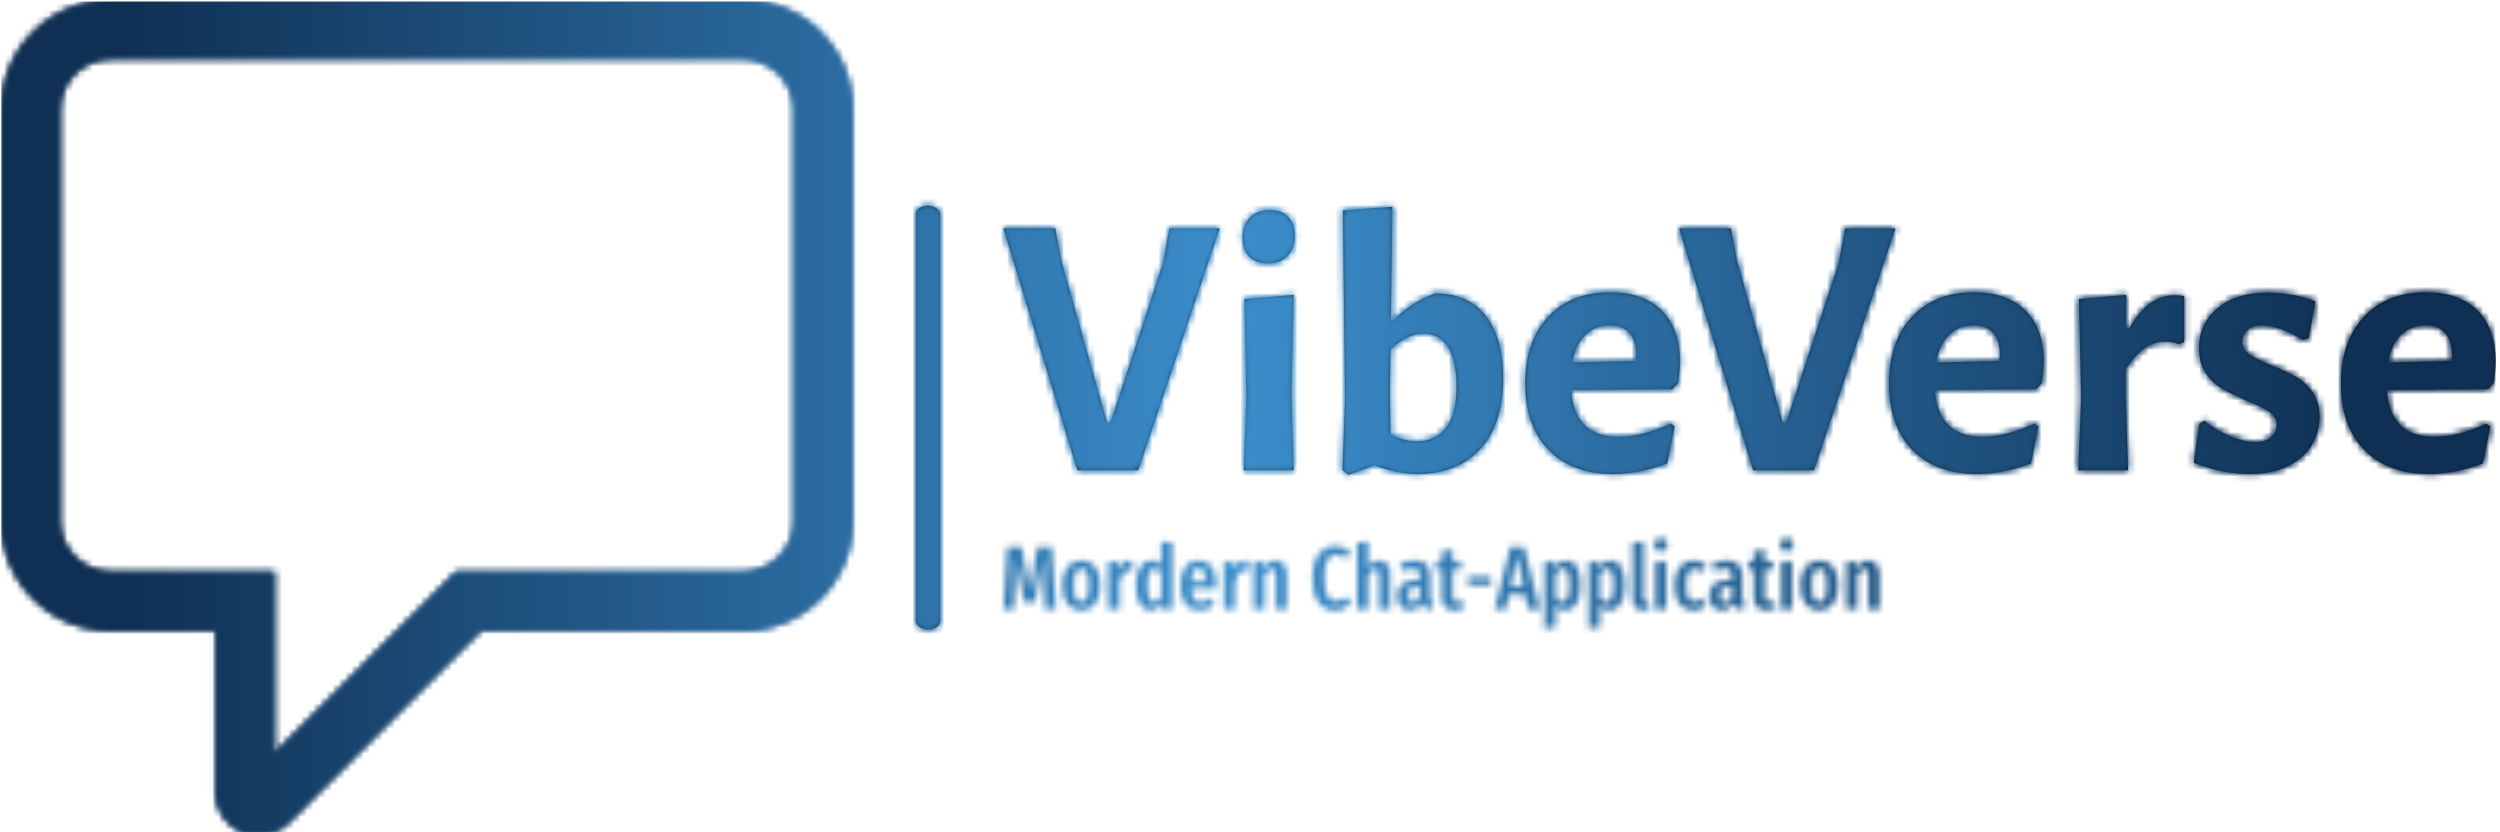 <svg xmlns="http://www.w3.org/2000/svg" version="1.1" xmlns:xlink="http://www.w3.org/1999/xlink" xmlns:svgjs="http://svgjs.dev/svgjs" width="2000" height="666" viewBox="0 0 2000 666"><g transform="matrix(1,0,0,1,-1.212,1.106)"><svg viewBox="0 0 396 132" data-background-color="#ffffff" preserveAspectRatio="xMidYMid meet" height="666" width="2000" xmlns="http://www.w3.org/2000/svg" xmlns:xlink="http://www.w3.org/1999/xlink"><g id="tight-bounds" transform="matrix(1,0,0,1,0.24,-0.219)"><svg viewBox="0 0 395.52 132.438" height="132.438" width="395.52"><g><svg viewBox="0 0 661.117 221.373" height="132.438" width="395.52"><g><rect width="6.407" height="112.363" x="242.418" y="54.505" fill="#111111" opacity="1" stroke-width="0" stroke="transparent" fill-opacity="1" class="rect-qz-0" data-fill-palette-color="primary" rx="1%" id="qz-0" data-palette-color="#111111"></rect></g><g transform="matrix(1,0,0,1,265.597,54.784)"><svg viewBox="0 0 395.52 111.804" height="111.804" width="395.52"><g id="textblocktransform"><svg viewBox="0 0 395.52 111.804" height="111.804" width="395.52" id="textblock"><g><svg viewBox="0 0 395.52 71.044" height="71.044" width="395.52"><g transform="matrix(1,0,0,1,0,0)"><svg width="395.52" viewBox="0.5 -35.1 198.73 35.7" height="71.044" data-palette-color="#111111"><path d="M29.3-32.2L18.45 0 10.35 0 0.5-32.2 7.4-32.2 8.2-27.95 14.3-6.3 14.75-6.3 21.75-27.6 22.6-32.2 29.3-32.2ZM32.5 0L32.85-9.6 32.6-22.8 39.15-23.35 38.85-10.25 39.15 0 32.5 0ZM36-34.65Q37.55-34.65 38.42-33.75 39.3-32.85 39.3-31.25L39.3-31.25Q39.3-29.55 38.35-28.55 37.4-27.55 35.75-27.55L35.75-27.55Q34.1-27.55 33.22-28.45 32.35-29.35 32.35-31L32.35-31Q32.35-32.65 33.32-33.65 34.3-34.65 36-34.65L36-34.65ZM58-23.55Q62.4-23.55 64.72-20.58 67.05-17.6 67.05-12.3L67.05-12.3Q67.05-6.15 64-2.83 60.95 0.5 55.55 0.5L55.55 0.5Q53 0.5 49.95-0.65L49.95-0.65 46.45 0.6 45.65-0.05 46-9.55 45.7-34.6 52.3-35.1 52.1-19.95 52.4-19.95Q53.8-21.3 55.1-22.13 56.4-22.95 58-23.55L58-23.55ZM55.55-3.85Q58.05-3.85 59.45-5.65 60.84-7.45 60.84-11.15L60.84-11.15Q60.84-14.6 59.72-16.4 58.59-18.2 56.35-18.2L56.35-18.2Q54.3-18.2 52.05-16.1L52.05-16.1 51.95-10.4 52.05-4.75Q53.9-3.85 55.55-3.85L55.55-3.85ZM90.34-11.6L89.59-10.8 76.09-10.7Q76.54-4.45 82.44-4.45L82.44-4.45Q85.54-4.45 89.34-6.2L89.34-6.2 89.89-5.85 88.89-0.9Q85.09 0.5 81.74 0.5L81.74 0.5Q76.24 0.5 73.12-2.7 69.99-5.9 69.99-11.55L69.99-11.55Q69.99-17.15 73.04-20.43 76.09-23.7 81.29-23.7L81.29-23.7Q85.74-23.7 88.17-21.28 90.59-18.85 90.59-14.5L90.59-14.5Q90.59-13.35 90.34-11.6L90.34-11.6ZM84.69-14.55L84.79-15.25Q84.79-17.25 83.89-18.28 82.99-19.3 81.24-19.3L81.24-19.3Q79.29-19.3 77.99-18.03 76.69-16.75 76.24-14.35L76.24-14.35 84.69-14.55ZM119.29-32.2L108.44 0 100.34 0 90.49-32.2 97.39-32.2 98.19-27.95 104.29-6.3 104.74-6.3 111.74-27.6 112.59-32.2 119.29-32.2ZM138.79-11.6L138.04-10.8 124.54-10.7Q124.99-4.45 130.89-4.45L130.89-4.45Q133.99-4.45 137.79-6.2L137.79-6.2 138.34-5.85 137.34-0.9Q133.54 0.5 130.19 0.5L130.19 0.5Q124.69 0.5 121.56-2.7 118.44-5.9 118.44-11.55L118.44-11.55Q118.44-17.15 121.49-20.43 124.54-23.7 129.74-23.7L129.74-23.7Q134.19-23.7 136.61-21.28 139.04-18.85 139.04-14.5L139.04-14.5Q139.04-13.35 138.79-11.6L138.79-11.6ZM133.14-14.55L133.24-15.25Q133.24-17.25 132.34-18.28 131.44-19.3 129.69-19.3L129.69-19.3Q127.74-19.3 126.44-18.03 125.14-16.75 124.69-14.35L124.69-14.35 133.14-14.55ZM156.49-23.3Q156.94-23.3 157.74-23.2L157.74-23.2 157.74-17.05 157.03-16.8Q156.19-17.15 155.19-17.15L155.19-17.15Q152.28-17.15 149.94-13.4L149.94-13.4 149.94-10.25 150.28 0 143.64 0 144.03-9.6 143.74-22.8 150.03-23.35 149.99-18.8 150.39-18.8Q152.84-23.3 156.49-23.3L156.49-23.3ZM168.83-23.65Q172.23-23.65 175.23-22.5L175.23-22.5 174.33-17.6 173.53-17.35Q172.08-18.3 170.63-18.8 169.18-19.3 168.08-19.3L168.08-19.3Q166.88-19.3 166.18-18.68 165.48-18.05 165.48-17.15L165.48-17.15Q165.48-16.1 166.41-15.45 167.33-14.8 169.33-14L169.33-14Q171.33-13.2 172.63-12.45 173.93-11.7 174.86-10.38 175.78-9.05 175.78-7.1L175.78-7.1Q175.78-5.1 174.76-3.38 173.73-1.65 171.63-0.58 169.53 0.5 166.48 0.5L166.48 0.5Q162.88 0.5 159.03-1L159.03-1 159.78-6.2 160.43-6.6Q161.98-5.3 163.88-4.53 165.78-3.75 167.23-3.75L167.23-3.75Q168.58-3.75 169.33-4.42 170.08-5.1 170.08-6.05L170.08-6.05Q170.08-7.1 169.16-7.75 168.23-8.4 166.23-9.2L166.23-9.2Q164.18-10.1 162.88-10.83 161.58-11.55 160.66-12.9 159.73-14.25 159.73-16.25L159.73-16.25Q159.73-19.5 162.18-21.58 164.63-23.65 168.83-23.65L168.83-23.65ZM198.98-11.6L198.23-10.8 184.73-10.7Q185.18-4.45 191.08-4.45L191.08-4.45Q194.18-4.45 197.98-6.2L197.98-6.2 198.53-5.85 197.53-0.9Q193.73 0.5 190.38 0.5L190.38 0.5Q184.88 0.5 181.75-2.7 178.63-5.9 178.63-11.55L178.63-11.55Q178.63-17.15 181.68-20.43 184.73-23.7 189.93-23.7L189.93-23.7Q194.38-23.7 196.81-21.28 199.23-18.85 199.23-14.5L199.23-14.5Q199.23-13.35 198.98-11.6L198.98-11.6ZM193.33-14.55L193.43-15.25Q193.43-17.25 192.53-18.28 191.63-19.3 189.88-19.3L189.88-19.3Q187.93-19.3 186.63-18.03 185.33-16.75 184.88-14.35L184.88-14.35 193.33-14.55Z" opacity="1" transform="matrix(1,0,0,1,0,0)" fill="#111111" class="wordmark-text-0" data-fill-palette-color="primary" id="text-0"></path></svg></g></svg></g><g transform="matrix(1,0,0,1,0,87.816)"><svg viewBox="0 0 232.21 23.988" height="23.988" width="232.21"><g transform="matrix(1,0,0,1,0,0)"><svg width="232.21" viewBox="2 -39.65 488.79 50.5" height="23.988" data-palette-color="url(#778e031b-f5ea-4c91-b4d9-4e2979c9d992)"></svg></g></svg></g></svg></g></svg></g><g><svg viewBox="0 0 225.646 221.373" height="221.373" width="225.646"><g><svg xmlns="http://www.w3.org/2000/svg" xmlns:xlink="http://www.w3.org/1999/xlink" version="1.1" x="0" y="0" viewBox="7.637 8.599 85.285 83.67" enable-background="new 0 0 100 100" xml:space="preserve" height="221.373" width="225.646" class="icon-icon-0" data-fill-palette-color="accent" id="icon-0"></svg></g></svg></g></svg></g><defs></defs><mask id="229d4f91-5b56-411c-ac46-604852342440"><g id="SvgjsG2132"><svg viewBox="0 0 395.52 132.438" height="132.438" width="395.52"><g><svg viewBox="0 0 661.117 221.373" height="132.438" width="395.52"><g><rect width="6.407" height="112.363" x="242.418" y="54.505" fill="black" opacity="1" stroke-width="0" stroke="transparent" fill-opacity="1" class="rect-qz-0" rx="1%" id="SvgjsRect2131" data-palette-color="#111111"></rect></g><g transform="matrix(1,0,0,1,265.597,54.784)"><svg viewBox="0 0 395.52 111.804" height="111.804" width="395.52"><g id="SvgjsG2130"><svg viewBox="0 0 395.52 111.804" height="111.804" width="395.52" id="SvgjsSvg2129"><g><svg viewBox="0 0 395.52 71.044" height="71.044" width="395.52"><g transform="matrix(1,0,0,1,0,0)"><svg width="395.52" viewBox="0.5 -35.1 198.73 35.7" height="71.044" data-palette-color="#111111"><path d="M29.3-32.2L18.45 0 10.35 0 0.5-32.2 7.4-32.2 8.2-27.95 14.3-6.3 14.75-6.3 21.75-27.6 22.6-32.2 29.3-32.2ZM32.5 0L32.85-9.6 32.6-22.8 39.15-23.35 38.85-10.25 39.15 0 32.5 0ZM36-34.65Q37.55-34.65 38.42-33.75 39.3-32.85 39.3-31.25L39.3-31.25Q39.3-29.55 38.35-28.55 37.4-27.55 35.75-27.55L35.75-27.55Q34.1-27.55 33.22-28.45 32.35-29.35 32.35-31L32.35-31Q32.35-32.65 33.32-33.65 34.3-34.65 36-34.65L36-34.65ZM58-23.55Q62.4-23.55 64.72-20.58 67.05-17.6 67.05-12.3L67.05-12.3Q67.05-6.15 64-2.83 60.95 0.5 55.55 0.5L55.55 0.5Q53 0.5 49.95-0.65L49.95-0.65 46.45 0.6 45.65-0.05 46-9.55 45.7-34.6 52.3-35.1 52.1-19.95 52.4-19.95Q53.8-21.3 55.1-22.13 56.4-22.95 58-23.55L58-23.55ZM55.55-3.85Q58.05-3.85 59.45-5.65 60.84-7.45 60.84-11.15L60.84-11.15Q60.84-14.6 59.72-16.4 58.59-18.2 56.35-18.2L56.35-18.2Q54.3-18.2 52.05-16.1L52.05-16.1 51.95-10.4 52.05-4.75Q53.9-3.85 55.55-3.85L55.55-3.85ZM90.34-11.6L89.59-10.8 76.09-10.7Q76.54-4.45 82.44-4.45L82.44-4.45Q85.54-4.45 89.34-6.2L89.34-6.2 89.89-5.85 88.89-0.9Q85.09 0.5 81.74 0.5L81.74 0.5Q76.24 0.5 73.12-2.7 69.99-5.9 69.99-11.55L69.99-11.55Q69.99-17.15 73.04-20.43 76.09-23.7 81.29-23.7L81.29-23.7Q85.74-23.7 88.17-21.28 90.59-18.85 90.59-14.5L90.59-14.5Q90.59-13.35 90.34-11.6L90.34-11.6ZM84.69-14.55L84.79-15.25Q84.79-17.25 83.89-18.28 82.99-19.3 81.24-19.3L81.24-19.3Q79.29-19.3 77.99-18.03 76.69-16.75 76.24-14.35L76.24-14.35 84.69-14.55ZM119.29-32.2L108.44 0 100.34 0 90.49-32.2 97.39-32.2 98.19-27.95 104.29-6.3 104.74-6.3 111.74-27.6 112.59-32.2 119.29-32.2ZM138.79-11.6L138.04-10.8 124.54-10.7Q124.99-4.45 130.89-4.45L130.89-4.45Q133.99-4.45 137.79-6.2L137.79-6.2 138.34-5.85 137.34-0.9Q133.54 0.5 130.19 0.5L130.19 0.5Q124.69 0.5 121.56-2.7 118.44-5.9 118.44-11.55L118.44-11.55Q118.44-17.15 121.49-20.43 124.54-23.7 129.74-23.7L129.74-23.7Q134.19-23.7 136.61-21.28 139.04-18.85 139.04-14.5L139.04-14.5Q139.04-13.35 138.79-11.6L138.79-11.6ZM133.14-14.55L133.24-15.25Q133.24-17.25 132.34-18.28 131.44-19.3 129.69-19.3L129.69-19.3Q127.74-19.3 126.44-18.03 125.14-16.75 124.69-14.35L124.69-14.35 133.14-14.55ZM156.49-23.3Q156.94-23.3 157.74-23.2L157.74-23.2 157.74-17.05 157.03-16.8Q156.19-17.15 155.19-17.15L155.19-17.15Q152.28-17.15 149.94-13.4L149.94-13.4 149.94-10.25 150.28 0 143.64 0 144.03-9.6 143.74-22.8 150.03-23.35 149.99-18.8 150.39-18.8Q152.84-23.3 156.49-23.3L156.49-23.3ZM168.83-23.65Q172.23-23.65 175.23-22.5L175.23-22.5 174.33-17.6 173.53-17.35Q172.08-18.3 170.63-18.8 169.18-19.3 168.08-19.3L168.08-19.3Q166.88-19.3 166.18-18.68 165.48-18.05 165.48-17.15L165.48-17.15Q165.48-16.1 166.41-15.45 167.33-14.8 169.33-14L169.33-14Q171.33-13.2 172.63-12.45 173.93-11.7 174.86-10.38 175.78-9.05 175.78-7.1L175.78-7.1Q175.78-5.1 174.76-3.38 173.73-1.65 171.63-0.58 169.53 0.5 166.48 0.5L166.48 0.5Q162.88 0.5 159.03-1L159.03-1 159.78-6.2 160.43-6.6Q161.98-5.3 163.88-4.53 165.78-3.75 167.23-3.75L167.23-3.75Q168.58-3.75 169.33-4.42 170.08-5.1 170.08-6.05L170.08-6.05Q170.08-7.1 169.16-7.75 168.23-8.4 166.23-9.2L166.23-9.2Q164.18-10.1 162.88-10.83 161.58-11.55 160.66-12.9 159.73-14.25 159.73-16.25L159.73-16.25Q159.73-19.5 162.18-21.58 164.63-23.65 168.83-23.65L168.83-23.65ZM198.98-11.6L198.23-10.8 184.73-10.7Q185.18-4.45 191.08-4.45L191.08-4.45Q194.18-4.45 197.98-6.2L197.98-6.2 198.53-5.85 197.53-0.9Q193.73 0.5 190.38 0.5L190.38 0.5Q184.88 0.5 181.75-2.7 178.63-5.9 178.63-11.55L178.63-11.55Q178.63-17.15 181.68-20.43 184.73-23.7 189.93-23.7L189.93-23.7Q194.38-23.7 196.81-21.28 199.23-18.85 199.23-14.5L199.23-14.5Q199.23-13.35 198.98-11.6L198.98-11.6ZM193.33-14.55L193.43-15.25Q193.43-17.25 192.53-18.28 191.63-19.3 189.88-19.3L189.88-19.3Q187.93-19.3 186.63-18.03 185.33-16.75 184.88-14.35L184.88-14.35 193.33-14.55Z" opacity="1" transform="matrix(1,0,0,1,0,0)" fill="black" class="wordmark-text-0" id="SvgjsPath2128"></path></svg></g></svg></g><g transform="matrix(1,0,0,1,0,87.816)"><svg viewBox="0 0 232.21 23.988" height="23.988" width="232.21"><g transform="matrix(1,0,0,1,0,0)"><svg width="232.21" viewBox="2 -39.65 488.79 50.5" height="23.988" data-palette-color="url(#778e031b-f5ea-4c91-b4d9-4e2979c9d992)"><path d="M29.05-34.55L31.25 0 25.2 0 24.6-14.6Q24.3-22.6 24.3-26L24.3-26 24.35-28.6 19.6-3.8 13.6-3.8 8.65-28.65Q8.7-27.15 8.7-24.05L8.7-24.05Q8.7-18.8 8.5-14.4L8.5-14.4 7.95 0 2 0 4.2-34.55 12.2-34.55 16.7-10.2 20.9-34.55 29.05-34.55ZM45.45-27.15Q50.45-27.15 53.22-23.65 56-20.15 56-13.25L56-13.25Q56-6.65 53.2-2.95 50.4 0.75 45.45 0.75L45.45 0.75Q40.5 0.75 37.7-2.88 34.9-6.5 34.9-13.25L34.9-13.25Q34.9-19.95 37.7-23.55 40.5-27.15 45.45-27.15L45.45-27.15ZM45.45-22.5Q43.3-22.5 42.3-20.38 41.3-18.25 41.3-13.25L41.3-13.25Q41.3-8.2 42.3-6.08 43.3-3.95 45.45-3.95L45.45-3.95Q47.6-3.95 48.6-6.08 49.6-8.2 49.6-13.25L49.6-13.25Q49.6-18.3 48.6-20.4 47.6-22.5 45.45-22.5L45.45-22.5ZM72.2-27.1Q73.35-27.1 74.25-26.75L74.25-26.75 73.25-20.85Q72.25-21.1 71.4-21.1L71.4-21.1Q69.5-21.1 68.4-19.45 67.3-17.8 66.7-14.55L66.7-14.55 66.7 0 60.55 0 60.55-26.45 65.9-26.45 66.35-21.85Q68.2-27.1 72.2-27.1L72.2-27.1ZM90.04-37.7L96.19-37.05 96.19 0 90.74 0 90.44-3.05Q88.09 0.75 84.39 0.75L84.39 0.75Q80.29 0.75 78.12-2.93 75.94-6.6 75.94-13.2L75.94-13.2Q75.94-17.4 77.07-20.58 78.19-23.75 80.19-25.45 82.19-27.15 84.79-27.15L84.79-27.15Q87.99-27.15 90.04-24.5L90.04-24.5 90.04-37.7ZM86.14-3.9Q87.29-3.9 88.22-4.7 89.14-5.5 90.04-7L90.04-7 90.04-19.85Q88.44-22.55 86.39-22.55L86.39-22.55Q82.34-22.55 82.34-13.25L82.34-13.25Q82.34-8.2 83.34-6.05 84.34-3.9 86.14-3.9L86.14-3.9ZM120.74-13.85Q120.74-13.4 120.59-11.3L120.59-11.3 106.94-11.3Q107.14-7.2 108.37-5.58 109.59-3.95 111.84-3.95L111.84-3.95Q113.39-3.95 114.64-4.48 115.89-5 117.34-6.15L117.34-6.15 119.89-2.65Q116.39 0.75 111.49 0.75L111.49 0.75Q106.29 0.75 103.52-2.85 100.74-6.45 100.74-13L100.74-13Q100.74-19.55 103.39-23.35 106.04-27.15 110.89-27.15L110.89-27.15Q115.54-27.15 118.14-23.78 120.74-20.4 120.74-13.85L120.74-13.85ZM114.74-15.3L114.74-15.65Q114.74-19.4 113.84-21.13 112.94-22.85 110.94-22.85L110.94-22.85Q109.09-22.85 108.12-21.18 107.14-19.5 106.94-15.3L106.94-15.3 114.74-15.3ZM136.69-27.1Q137.84-27.1 138.74-26.75L138.74-26.75 137.74-20.85Q136.74-21.1 135.89-21.1L135.89-21.1Q133.99-21.1 132.89-19.45 131.79-17.8 131.19-14.55L131.19-14.55 131.19 0 125.04 0 125.04-26.45 130.39-26.45 130.84-21.85Q132.69-27.1 136.69-27.1L136.69-27.1ZM153.94-27.15Q156.79-27.15 158.44-25.1 160.09-23.05 160.09-19.6L160.09-19.6 160.09 0 153.94 0 153.94-18.9Q153.94-20.8 153.41-21.63 152.89-22.45 151.89-22.45L151.89-22.45Q149.79-22.45 147.74-18.5L147.74-18.5 147.74 0 141.59 0 141.59-26.45 146.94-26.45 147.39-23Q148.74-25.1 150.26-26.13 151.79-27.15 153.94-27.15L153.94-27.15ZM187.13-35.25Q189.78-35.25 191.81-34.38 193.83-33.5 195.73-31.7L195.73-31.7 192.68-28.05Q191.38-29.25 190.16-29.83 188.93-30.4 187.48-30.4L187.48-30.4Q184.48-30.4 182.78-27.4 181.08-24.4 181.08-17.35L181.08-17.35Q181.08-10.4 182.78-7.38 184.48-4.35 187.58-4.35L187.58-4.35Q189.13-4.35 190.28-4.98 191.43-5.6 192.98-6.9L192.98-6.9 196.03-3.4Q194.43-1.6 192.18-0.43 189.93 0.75 187.13 0.75L187.13 0.75Q181.28 0.75 177.83-3.8 174.38-8.35 174.38-17.35L174.38-17.35Q174.38-23.3 176.03-27.3 177.68-31.3 180.56-33.27 183.43-35.25 187.13-35.25L187.13-35.25ZM211.63-27.15Q214.48-27.15 216.13-25.1 217.78-23.05 217.78-19.6L217.78-19.6 217.78 0 211.63 0 211.63-18.9Q211.63-20.8 211.1-21.63 210.58-22.45 209.58-22.45L209.58-22.45Q207.48-22.45 205.43-18.5L205.43-18.5 205.43 0 199.28 0 199.28-37 205.43-37.65 205.43-23.3Q206.68-25.25 208.15-26.2 209.63-27.15 211.63-27.15L211.63-27.15ZM240.23-6.4Q240.23-5.1 240.58-4.48 240.93-3.85 241.73-3.45L241.73-3.45 240.48 0.65Q238.43 0.4 237.2-0.45 235.98-1.3 235.38-3.05L235.38-3.05Q233.08 0.75 228.93 0.75L228.93 0.75Q225.63 0.75 223.68-1.48 221.73-3.7 221.73-7.4L221.73-7.4Q221.73-11.7 224.4-13.95 227.08-16.2 232.18-16.2L232.18-16.2 234.23-16.2 234.23-18.05Q234.23-20.55 233.35-21.58 232.48-22.6 230.53-22.6L230.53-22.6Q228.18-22.6 224.68-21.3L224.68-21.3 223.28-25.3Q225.28-26.2 227.43-26.68 229.58-27.15 231.53-27.15L231.53-27.15Q240.23-27.15 240.23-18.35L240.23-18.35 240.23-6.4ZM230.58-3.7Q232.98-3.7 234.23-7L234.23-7 234.23-12.55 232.78-12.55Q230.23-12.55 229.05-11.4 227.88-10.25 227.88-7.85L227.88-7.85Q227.88-5.8 228.58-4.75 229.28-3.7 230.58-3.7L230.58-3.7ZM257.17-5L259.32-1.2Q256.87 0.75 253.57 0.75L253.57 0.75Q250.12 0.75 248.32-1.23 246.52-3.2 246.52-6.6L246.52-6.6 246.52-22 243.42-22 243.42-26.45 246.52-26.45 246.52-32.3 252.67-33.05 252.67-26.45 257.67-26.45 257.07-22 252.67-22 252.67-6.6Q252.67-4.2 254.72-4.2L254.72-4.2Q255.37-4.2 255.87-4.38 256.37-4.55 257.17-5L257.17-5ZM274.07-13.2L261.17-13.2 261.17-18.1 274.07-18.1 274.07-13.2ZM301.17 0L294.72 0 293.02-8.1 284.12-8.1 282.47 0 276.12 0 284.82-34.55 292.52-34.55 301.17 0ZM288.57-29.7L285.12-12.9 292.07-12.9 288.57-29.7ZM316.12-27.15Q320.02-27.15 322.02-23.58 324.02-20 324.02-13.3L324.02-13.3Q324.02-6.8 321.74-3.03 319.47 0.75 315.42 0.75L315.42 0.75Q312.22 0.75 310.07-2.1L310.07-2.1 310.07 10.15 303.92 10.85 303.92-26.45 309.37-26.45 309.62-23.25Q310.92-25.25 312.52-26.2 314.12-27.15 316.12-27.15L316.12-27.15ZM313.77-3.95Q315.67-3.95 316.67-6.13 317.67-8.3 317.67-13.25L317.67-13.25Q317.67-18.45 316.82-20.5 315.97-22.55 314.17-22.55L314.17-22.55Q311.87-22.55 310.07-19.25L310.07-19.25 310.07-6.45Q311.67-3.95 313.77-3.95L313.77-3.95ZM340.81-27.15Q344.71-27.15 346.71-23.58 348.71-20 348.71-13.3L348.71-13.3Q348.71-6.8 346.44-3.03 344.16 0.75 340.11 0.75L340.11 0.75Q336.91 0.75 334.76-2.1L334.76-2.1 334.76 10.15 328.61 10.85 328.61-26.45 334.06-26.45 334.31-23.25Q335.61-25.25 337.21-26.2 338.81-27.15 340.81-27.15L340.81-27.15ZM338.46-3.95Q340.36-3.95 341.36-6.13 342.36-8.3 342.36-13.25L342.36-13.25Q342.36-18.45 341.51-20.5 340.66-22.55 338.86-22.55L338.86-22.55Q336.56-22.55 334.76-19.25L334.76-19.25 334.76-6.45Q336.36-3.95 338.46-3.95L338.46-3.95ZM358.91 0.75Q356.21 0.75 354.64-0.93 353.06-2.6 353.06-5.4L353.06-5.4 353.06-37.05 359.21-37.7 359.21-5.65Q359.21-5 359.51-4.6 359.81-4.2 360.41-4.2L360.41-4.2Q360.76-4.2 361.09-4.3 361.41-4.4 361.51-4.4L361.51-4.4 362.71-0.2Q361.01 0.75 358.91 0.75L358.91 0.75ZM365.76-26.45L371.91-26.45 371.91 0 365.76 0 365.76-26.45ZM368.81-39.65Q370.46-39.65 371.48-38.6 372.51-37.55 372.51-35.9L372.51-35.9Q372.51-34.3 371.48-33.25 370.46-32.2 368.81-32.2L368.81-32.2Q367.16-32.2 366.13-33.25 365.11-34.3 365.11-35.9L365.11-35.9Q365.11-37.55 366.13-38.6 367.16-39.65 368.81-39.65L368.81-39.65ZM387.11-27.15Q389.26-27.15 391.01-26.43 392.76-25.7 394.36-24.15L394.36-24.15 391.71-20.65Q390.61-21.55 389.63-21.98 388.66-22.4 387.51-22.4L387.51-22.4Q385.26-22.4 384.11-20.28 382.96-18.15 382.96-13.1L382.96-13.1Q382.96-8.2 384.13-6.2 385.31-4.2 387.51-4.2L387.51-4.2Q388.61-4.2 389.51-4.6 390.41-5 391.61-5.85L391.61-5.85 394.36-2.3Q391.16 0.75 387.21 0.75L387.21 0.75Q382.11 0.75 379.28-2.73 376.46-6.2 376.46-13L376.46-13Q376.46-17.4 377.76-20.6 379.06-23.8 381.48-25.48 383.91-27.15 387.11-27.15L387.11-27.15ZM414.3-6.4Q414.3-5.1 414.65-4.48 415-3.85 415.8-3.45L415.8-3.45 414.55 0.65Q412.5 0.4 411.28-0.45 410.05-1.3 409.45-3.05L409.45-3.05Q407.15 0.75 403 0.75L403 0.75Q399.7 0.75 397.75-1.48 395.8-3.7 395.8-7.4L395.8-7.4Q395.8-11.7 398.48-13.95 401.15-16.2 406.25-16.2L406.25-16.2 408.3-16.2 408.3-18.05Q408.3-20.55 407.43-21.58 406.55-22.6 404.6-22.6L404.6-22.6Q402.25-22.6 398.75-21.3L398.75-21.3 397.35-25.3Q399.35-26.2 401.5-26.68 403.65-27.15 405.6-27.15L405.6-27.15Q414.3-27.15 414.3-18.35L414.3-18.35 414.3-6.4ZM404.65-3.7Q407.05-3.7 408.3-7L408.3-7 408.3-12.55 406.85-12.55Q404.3-12.55 403.13-11.4 401.95-10.25 401.95-7.85L401.95-7.85Q401.95-5.8 402.65-4.75 403.35-3.7 404.65-3.7L404.65-3.7ZM431.25-5L433.4-1.2Q430.95 0.75 427.65 0.75L427.65 0.75Q424.2 0.75 422.4-1.23 420.6-3.2 420.6-6.6L420.6-6.6 420.6-22 417.5-22 417.5-26.45 420.6-26.45 420.6-32.3 426.75-33.05 426.75-26.45 431.75-26.45 431.15-22 426.75-22 426.75-6.6Q426.75-4.2 428.8-4.2L428.8-4.2Q429.45-4.2 429.95-4.38 430.45-4.55 431.25-5L431.25-5ZM435.95-26.45L442.1-26.45 442.1 0 435.95 0 435.95-26.45ZM439-39.65Q440.65-39.65 441.67-38.6 442.7-37.55 442.7-35.9L442.7-35.9Q442.7-34.3 441.67-33.25 440.65-32.2 439-32.2L439-32.2Q437.35-32.2 436.32-33.25 435.3-34.3 435.3-35.9L435.3-35.9Q435.3-37.55 436.32-38.6 437.35-39.65 439-39.65L439-39.65ZM457.2-27.15Q462.2-27.15 464.97-23.65 467.75-20.15 467.75-13.25L467.75-13.25Q467.75-6.65 464.95-2.95 462.15 0.75 457.2 0.75L457.2 0.75Q452.25 0.75 449.45-2.88 446.65-6.5 446.65-13.25L446.65-13.25Q446.65-19.95 449.45-23.55 452.25-27.15 457.2-27.15L457.2-27.15ZM457.2-22.5Q455.05-22.5 454.05-20.38 453.05-18.25 453.05-13.25L453.05-13.25Q453.05-8.2 454.05-6.08 455.05-3.95 457.2-3.95L457.2-3.95Q459.35-3.95 460.35-6.08 461.35-8.2 461.35-13.25L461.35-13.25Q461.35-18.3 460.35-20.4 459.35-22.5 457.2-22.5L457.2-22.5ZM484.64-27.15Q487.49-27.15 489.14-25.1 490.79-23.05 490.79-19.6L490.79-19.6 490.79 0 484.64 0 484.64-18.9Q484.64-20.8 484.12-21.63 483.59-22.45 482.59-22.45L482.59-22.45Q480.49-22.45 478.44-18.5L478.44-18.5 478.44 0 472.29 0 472.29-26.45 477.64-26.45 478.09-23Q479.44-25.1 480.97-26.13 482.49-27.15 484.64-27.15L484.64-27.15Z" opacity="1" transform="matrix(1,0,0,1,0,0)" fill="white" class="slogan-text-1" id="SvgjsPath2127"></path></svg></g></svg></g></svg></g></svg></g><g><svg viewBox="0 0 225.646 221.373" height="221.373" width="225.646"><g><svg xmlns="http://www.w3.org/2000/svg" xmlns:xlink="http://www.w3.org/1999/xlink" version="1.1" x="0" y="0" viewBox="7.637 8.599 85.285 83.67" enable-background="new 0 0 100 100" xml:space="preserve" height="221.373" width="225.646" class="icon-icon-0" data-fill-palette-color="accent" id="SvgjsSvg2126"><g fill="black"><path d="M92.922 19.558c0-6.04-4.919-10.959-10.962-10.959H18.6c-6.045 0-10.963 4.919-10.963 10.959v41.267c0 6.042 4.918 10.952 10.963 10.952h10.504v16.196c0 1.74 1.038 3.297 2.641 3.966 1.612 0.669 3.45 0.301 4.684-0.933l19.231-19.229H81.96c6.043 0 10.962-4.91 10.962-10.952V19.558zM87.011 60.824c0 2.777-2.265 5.041-5.051 5.041H54.437h-1.222l-0.869 0.87-17.33 17.328V68.819v-2.954h-2.957H18.6c-2.782 0-5.05-2.264-5.05-5.041V19.558c0-2.776 2.268-5.047 5.05-5.047h63.36c2.786 0 5.051 2.271 5.051 5.047V60.824z" fill="black"></path></g></svg></g></svg></g></svg></g><defs><mask></mask></defs></svg><rect width="395.52" height="132.438" fill="black" stroke="none" visibility="hidden"></rect></g></mask><linearGradient x1="0.054" x2="0.941" y1="0.5" y2="0.5" id="778e031b-f5ea-4c91-b4d9-4e2979c9d992"><stop stop-color="#0f3054" offset="0"></stop><stop stop-color="#3b8dcb" offset="0.498"></stop><stop stop-color="#0f3054" offset="1"></stop></linearGradient><rect width="395.52" height="132.438" fill="url(#778e031b-f5ea-4c91-b4d9-4e2979c9d992)" mask="url(#229d4f91-5b56-411c-ac46-604852342440)" data-fill-palette-color="secondary"></rect><mask id="9aa534ba-3f48-43e8-a280-6185a0eea1aa"><g id="SvgjsG2145"><svg viewBox="0 0 395.52 132.438" height="132.438" width="395.52"><g><svg viewBox="0 0 661.117 221.373" height="132.438" width="395.52"><g><rect width="6.407" height="112.363" x="242.418" y="54.505" fill="black" opacity="1" stroke-width="0" stroke="transparent" fill-opacity="1" class="rect-qz-0" rx="1%" id="SvgjsRect2144" data-palette-color="#111111"></rect></g><g transform="matrix(1,0,0,1,265.597,54.784)"><svg viewBox="0 0 395.52 111.804" height="111.804" width="395.52"><g id="SvgjsG2143"><svg viewBox="0 0 395.52 111.804" height="111.804" width="395.52" id="SvgjsSvg2142"><g><svg viewBox="0 0 395.52 71.044" height="71.044" width="395.52"><g transform="matrix(1,0,0,1,0,0)"><svg width="395.52" viewBox="0.5 -35.1 198.73 35.7" height="71.044" data-palette-color="#111111"><path d="M29.3-32.2L18.45 0 10.35 0 0.5-32.2 7.4-32.2 8.2-27.95 14.3-6.3 14.75-6.3 21.75-27.6 22.6-32.2 29.3-32.2ZM32.5 0L32.85-9.6 32.6-22.8 39.15-23.35 38.85-10.25 39.15 0 32.5 0ZM36-34.65Q37.55-34.65 38.42-33.75 39.3-32.85 39.3-31.25L39.3-31.25Q39.3-29.55 38.35-28.55 37.4-27.55 35.75-27.55L35.75-27.55Q34.1-27.55 33.22-28.45 32.35-29.35 32.35-31L32.35-31Q32.35-32.65 33.32-33.65 34.3-34.65 36-34.65L36-34.65ZM58-23.55Q62.4-23.55 64.72-20.58 67.05-17.6 67.05-12.3L67.05-12.3Q67.05-6.15 64-2.83 60.95 0.5 55.55 0.5L55.55 0.5Q53 0.5 49.95-0.65L49.95-0.65 46.45 0.6 45.65-0.05 46-9.55 45.7-34.6 52.3-35.1 52.1-19.95 52.4-19.95Q53.8-21.3 55.1-22.13 56.4-22.95 58-23.55L58-23.55ZM55.55-3.85Q58.05-3.85 59.45-5.65 60.84-7.45 60.84-11.15L60.84-11.15Q60.84-14.6 59.72-16.4 58.59-18.2 56.35-18.2L56.35-18.2Q54.3-18.2 52.05-16.1L52.05-16.1 51.95-10.4 52.05-4.75Q53.9-3.85 55.55-3.85L55.55-3.85ZM90.34-11.6L89.59-10.8 76.09-10.7Q76.54-4.45 82.44-4.45L82.44-4.45Q85.54-4.45 89.34-6.2L89.34-6.2 89.89-5.85 88.89-0.9Q85.09 0.5 81.74 0.5L81.74 0.5Q76.24 0.5 73.12-2.7 69.99-5.9 69.99-11.55L69.99-11.55Q69.99-17.15 73.04-20.43 76.09-23.7 81.29-23.7L81.29-23.7Q85.74-23.7 88.17-21.28 90.59-18.85 90.59-14.5L90.59-14.5Q90.59-13.35 90.34-11.6L90.34-11.6ZM84.69-14.55L84.79-15.25Q84.79-17.25 83.89-18.28 82.99-19.3 81.24-19.3L81.24-19.3Q79.29-19.3 77.99-18.03 76.69-16.75 76.24-14.35L76.24-14.35 84.69-14.55ZM119.29-32.2L108.44 0 100.34 0 90.49-32.2 97.39-32.2 98.19-27.95 104.29-6.3 104.74-6.3 111.74-27.6 112.59-32.2 119.29-32.2ZM138.79-11.6L138.04-10.8 124.54-10.7Q124.99-4.45 130.89-4.45L130.89-4.45Q133.99-4.45 137.79-6.2L137.79-6.2 138.34-5.85 137.34-0.9Q133.54 0.5 130.19 0.5L130.19 0.5Q124.69 0.5 121.56-2.7 118.44-5.9 118.44-11.55L118.44-11.55Q118.44-17.15 121.49-20.43 124.54-23.7 129.74-23.7L129.74-23.7Q134.19-23.7 136.61-21.28 139.04-18.85 139.04-14.5L139.04-14.5Q139.04-13.35 138.79-11.6L138.79-11.6ZM133.14-14.55L133.24-15.25Q133.24-17.25 132.34-18.28 131.44-19.3 129.69-19.3L129.69-19.3Q127.74-19.3 126.44-18.03 125.14-16.75 124.69-14.35L124.69-14.35 133.14-14.55ZM156.49-23.3Q156.94-23.3 157.74-23.2L157.74-23.2 157.74-17.05 157.03-16.8Q156.19-17.15 155.19-17.15L155.19-17.15Q152.28-17.15 149.94-13.4L149.94-13.4 149.94-10.25 150.28 0 143.64 0 144.03-9.6 143.74-22.8 150.03-23.35 149.99-18.8 150.39-18.8Q152.84-23.3 156.49-23.3L156.49-23.3ZM168.83-23.65Q172.23-23.65 175.23-22.5L175.23-22.5 174.33-17.6 173.53-17.35Q172.08-18.3 170.63-18.8 169.18-19.3 168.08-19.3L168.08-19.3Q166.88-19.3 166.18-18.68 165.48-18.05 165.48-17.15L165.48-17.15Q165.48-16.1 166.41-15.45 167.33-14.8 169.33-14L169.33-14Q171.33-13.2 172.63-12.45 173.93-11.7 174.86-10.38 175.78-9.05 175.78-7.1L175.78-7.1Q175.78-5.1 174.76-3.38 173.73-1.65 171.63-0.58 169.53 0.5 166.48 0.5L166.48 0.5Q162.88 0.5 159.03-1L159.03-1 159.78-6.2 160.43-6.6Q161.98-5.3 163.88-4.53 165.78-3.75 167.23-3.75L167.23-3.75Q168.58-3.75 169.33-4.42 170.08-5.1 170.08-6.05L170.08-6.05Q170.08-7.1 169.16-7.75 168.23-8.4 166.23-9.2L166.23-9.2Q164.18-10.1 162.88-10.83 161.58-11.55 160.66-12.9 159.73-14.25 159.73-16.25L159.73-16.25Q159.73-19.5 162.18-21.58 164.63-23.65 168.83-23.65L168.83-23.65ZM198.98-11.6L198.23-10.8 184.73-10.7Q185.18-4.45 191.08-4.45L191.08-4.45Q194.18-4.45 197.98-6.2L197.98-6.2 198.53-5.85 197.53-0.9Q193.73 0.5 190.38 0.5L190.38 0.5Q184.88 0.5 181.75-2.7 178.63-5.9 178.63-11.55L178.63-11.55Q178.63-17.15 181.68-20.43 184.73-23.7 189.93-23.7L189.93-23.7Q194.38-23.7 196.81-21.28 199.23-18.85 199.23-14.5L199.23-14.5Q199.23-13.35 198.98-11.6L198.98-11.6ZM193.33-14.55L193.43-15.25Q193.43-17.25 192.53-18.28 191.63-19.3 189.88-19.3L189.88-19.3Q187.93-19.3 186.63-18.03 185.33-16.75 184.88-14.35L184.88-14.35 193.33-14.55Z" opacity="1" transform="matrix(1,0,0,1,0,0)" fill="black" class="wordmark-text-0" id="SvgjsPath2141"></path></svg></g></svg></g><g transform="matrix(1,0,0,1,0,87.816)"><svg viewBox="0 0 232.21 23.988" height="23.988" width="232.21"><g transform="matrix(1,0,0,1,0,0)"><svg width="232.21" viewBox="2 -39.65 488.79 50.5" height="23.988" data-palette-color="url(#778e031b-f5ea-4c91-b4d9-4e2979c9d992)"></svg></g></svg></g></svg></g></svg></g><g><svg viewBox="0 0 225.646 221.373" height="221.373" width="225.646"><g><svg xmlns="http://www.w3.org/2000/svg" xmlns:xlink="http://www.w3.org/1999/xlink" version="1.1" x="0" y="0" viewBox="7.637 8.599 85.285 83.67" enable-background="new 0 0 100 100" xml:space="preserve" height="221.373" width="225.646" class="icon-icon-0" data-fill-palette-color="accent" id="SvgjsSvg2140"><g fill="white"><path d="M92.922 19.558c0-6.04-4.919-10.959-10.962-10.959H18.6c-6.045 0-10.963 4.919-10.963 10.959v41.267c0 6.042 4.918 10.952 10.963 10.952h10.504v16.196c0 1.74 1.038 3.297 2.641 3.966 1.612 0.669 3.45 0.301 4.684-0.933l19.231-19.229H81.96c6.043 0 10.962-4.91 10.962-10.952V19.558zM87.011 60.824c0 2.777-2.265 5.041-5.051 5.041H54.437h-1.222l-0.869 0.87-17.33 17.328V68.819v-2.954h-2.957H18.6c-2.782 0-5.05-2.264-5.05-5.041V19.558c0-2.776 2.268-5.047 5.05-5.047h63.36c2.786 0 5.051 2.271 5.051 5.047V60.824z" fill="white"></path></g></svg></g></svg></g></svg></g><defs><mask></mask></defs><mask><g id="SvgjsG2139"><svg viewBox="0 0 395.52 132.438" height="132.438" width="395.52"><g><svg viewBox="0 0 661.117 221.373" height="132.438" width="395.52"><g><rect width="6.407" height="112.363" x="242.418" y="54.505" fill="black" opacity="1" stroke-width="0" stroke="transparent" fill-opacity="1" class="rect-qz-0" rx="1%" id="SvgjsRect2138" data-palette-color="#111111"></rect></g><g transform="matrix(1,0,0,1,265.597,54.784)"><svg viewBox="0 0 395.52 111.804" height="111.804" width="395.52"><g id="SvgjsG2137"><svg viewBox="0 0 395.52 111.804" height="111.804" width="395.52" id="SvgjsSvg2136"><g><svg viewBox="0 0 395.52 71.044" height="71.044" width="395.52"><g transform="matrix(1,0,0,1,0,0)"><svg width="395.52" viewBox="0.5 -35.1 198.73 35.7" height="71.044" data-palette-color="#111111"><path d="M29.3-32.2L18.45 0 10.35 0 0.5-32.2 7.4-32.2 8.2-27.95 14.3-6.3 14.75-6.3 21.75-27.6 22.6-32.2 29.3-32.2ZM32.5 0L32.85-9.6 32.6-22.8 39.15-23.35 38.85-10.25 39.15 0 32.5 0ZM36-34.65Q37.55-34.65 38.42-33.75 39.3-32.85 39.3-31.25L39.3-31.25Q39.3-29.55 38.35-28.55 37.4-27.55 35.75-27.55L35.75-27.55Q34.1-27.55 33.22-28.45 32.35-29.35 32.35-31L32.35-31Q32.35-32.65 33.32-33.65 34.3-34.65 36-34.65L36-34.65ZM58-23.55Q62.4-23.55 64.72-20.58 67.05-17.6 67.05-12.3L67.05-12.3Q67.05-6.15 64-2.83 60.95 0.5 55.55 0.5L55.55 0.5Q53 0.5 49.95-0.65L49.95-0.65 46.45 0.6 45.65-0.05 46-9.55 45.7-34.6 52.3-35.1 52.1-19.95 52.4-19.95Q53.8-21.3 55.1-22.13 56.4-22.95 58-23.55L58-23.55ZM55.55-3.85Q58.05-3.85 59.45-5.65 60.84-7.45 60.84-11.15L60.84-11.15Q60.84-14.6 59.72-16.4 58.59-18.2 56.35-18.2L56.35-18.2Q54.3-18.2 52.05-16.1L52.05-16.1 51.95-10.4 52.05-4.75Q53.9-3.85 55.55-3.85L55.55-3.85ZM90.34-11.6L89.59-10.8 76.09-10.7Q76.54-4.45 82.44-4.45L82.44-4.45Q85.54-4.45 89.34-6.2L89.34-6.2 89.89-5.85 88.89-0.9Q85.09 0.5 81.74 0.5L81.74 0.5Q76.24 0.5 73.12-2.7 69.99-5.9 69.99-11.55L69.99-11.55Q69.99-17.15 73.04-20.43 76.09-23.7 81.29-23.7L81.29-23.7Q85.74-23.7 88.17-21.28 90.59-18.85 90.59-14.5L90.59-14.5Q90.59-13.35 90.34-11.6L90.34-11.6ZM84.69-14.55L84.79-15.25Q84.79-17.25 83.89-18.28 82.99-19.3 81.24-19.3L81.24-19.3Q79.29-19.3 77.99-18.03 76.69-16.75 76.24-14.35L76.24-14.35 84.69-14.55ZM119.29-32.2L108.44 0 100.34 0 90.49-32.2 97.39-32.2 98.19-27.95 104.29-6.3 104.74-6.3 111.74-27.6 112.59-32.2 119.29-32.2ZM138.79-11.6L138.04-10.8 124.54-10.7Q124.99-4.45 130.89-4.45L130.89-4.45Q133.99-4.45 137.79-6.2L137.79-6.2 138.34-5.85 137.34-0.9Q133.54 0.5 130.19 0.5L130.19 0.5Q124.69 0.5 121.56-2.7 118.44-5.9 118.44-11.55L118.44-11.55Q118.44-17.15 121.49-20.43 124.54-23.7 129.74-23.7L129.74-23.7Q134.19-23.7 136.61-21.28 139.04-18.85 139.04-14.5L139.04-14.5Q139.04-13.35 138.79-11.6L138.79-11.6ZM133.14-14.55L133.24-15.25Q133.24-17.25 132.34-18.28 131.44-19.3 129.69-19.3L129.69-19.3Q127.74-19.3 126.44-18.03 125.14-16.75 124.69-14.35L124.69-14.35 133.14-14.55ZM156.49-23.3Q156.94-23.3 157.74-23.2L157.74-23.2 157.74-17.05 157.03-16.8Q156.19-17.15 155.19-17.15L155.19-17.15Q152.28-17.15 149.94-13.4L149.94-13.4 149.94-10.25 150.28 0 143.64 0 144.03-9.6 143.74-22.8 150.03-23.35 149.99-18.8 150.39-18.8Q152.84-23.3 156.49-23.3L156.49-23.3ZM168.83-23.65Q172.23-23.65 175.23-22.5L175.23-22.5 174.33-17.6 173.53-17.35Q172.08-18.3 170.63-18.8 169.18-19.3 168.08-19.3L168.08-19.3Q166.88-19.3 166.18-18.68 165.48-18.05 165.48-17.15L165.48-17.15Q165.48-16.1 166.41-15.45 167.33-14.8 169.33-14L169.33-14Q171.33-13.2 172.63-12.45 173.93-11.7 174.86-10.38 175.78-9.05 175.78-7.1L175.78-7.1Q175.78-5.1 174.76-3.38 173.73-1.65 171.63-0.58 169.53 0.5 166.48 0.5L166.48 0.5Q162.88 0.5 159.03-1L159.03-1 159.78-6.2 160.43-6.6Q161.98-5.3 163.88-4.53 165.78-3.75 167.23-3.75L167.23-3.75Q168.58-3.75 169.33-4.42 170.08-5.1 170.08-6.05L170.08-6.05Q170.08-7.1 169.16-7.75 168.23-8.4 166.23-9.2L166.23-9.2Q164.18-10.1 162.88-10.83 161.58-11.55 160.66-12.9 159.73-14.25 159.73-16.25L159.73-16.25Q159.73-19.5 162.18-21.58 164.63-23.65 168.83-23.65L168.83-23.65ZM198.98-11.6L198.23-10.8 184.73-10.7Q185.18-4.45 191.08-4.45L191.08-4.45Q194.18-4.45 197.98-6.2L197.98-6.2 198.53-5.85 197.53-0.9Q193.73 0.5 190.38 0.5L190.38 0.5Q184.88 0.5 181.75-2.7 178.63-5.9 178.63-11.55L178.63-11.55Q178.63-17.15 181.68-20.43 184.73-23.7 189.93-23.7L189.93-23.7Q194.38-23.7 196.81-21.28 199.23-18.85 199.23-14.5L199.23-14.5Q199.23-13.35 198.98-11.6L198.98-11.6ZM193.33-14.55L193.43-15.25Q193.43-17.25 192.53-18.28 191.63-19.3 189.88-19.3L189.88-19.3Q187.93-19.3 186.63-18.03 185.33-16.75 184.88-14.35L184.88-14.35 193.33-14.55Z" opacity="1" transform="matrix(1,0,0,1,0,0)" fill="black" class="wordmark-text-0" id="SvgjsPath2135"></path></svg></g></svg></g><g transform="matrix(1,0,0,1,0,87.816)"><svg viewBox="0 0 232.21 23.988" height="23.988" width="232.21"><g transform="matrix(1,0,0,1,0,0)"><svg width="232.21" viewBox="2 -39.65 488.79 50.5" height="23.988" data-palette-color="url(#778e031b-f5ea-4c91-b4d9-4e2979c9d992)"><path d="M29.05-34.55L31.25 0 25.2 0 24.6-14.6Q24.3-22.6 24.3-26L24.3-26 24.35-28.6 19.6-3.8 13.6-3.8 8.65-28.65Q8.7-27.15 8.7-24.05L8.7-24.05Q8.7-18.8 8.5-14.4L8.5-14.4 7.95 0 2 0 4.2-34.55 12.2-34.55 16.7-10.2 20.9-34.55 29.05-34.55ZM45.45-27.15Q50.45-27.15 53.22-23.65 56-20.15 56-13.25L56-13.25Q56-6.65 53.2-2.95 50.4 0.75 45.45 0.75L45.45 0.75Q40.5 0.75 37.7-2.88 34.9-6.5 34.9-13.25L34.9-13.25Q34.9-19.95 37.7-23.55 40.5-27.15 45.45-27.15L45.45-27.15ZM45.45-22.5Q43.3-22.5 42.3-20.38 41.3-18.25 41.3-13.25L41.3-13.25Q41.3-8.2 42.3-6.08 43.3-3.95 45.45-3.95L45.45-3.95Q47.6-3.95 48.6-6.08 49.6-8.2 49.6-13.25L49.6-13.25Q49.6-18.3 48.6-20.4 47.6-22.5 45.45-22.5L45.45-22.5ZM72.2-27.1Q73.35-27.1 74.25-26.75L74.25-26.75 73.25-20.85Q72.25-21.1 71.4-21.1L71.4-21.1Q69.5-21.1 68.4-19.45 67.3-17.8 66.7-14.55L66.7-14.55 66.7 0 60.55 0 60.55-26.45 65.9-26.45 66.35-21.85Q68.2-27.1 72.2-27.1L72.2-27.1ZM90.04-37.7L96.19-37.05 96.19 0 90.74 0 90.44-3.05Q88.09 0.75 84.39 0.75L84.39 0.75Q80.29 0.75 78.12-2.93 75.94-6.6 75.94-13.2L75.94-13.2Q75.94-17.4 77.07-20.58 78.19-23.75 80.19-25.45 82.19-27.15 84.79-27.15L84.79-27.15Q87.99-27.15 90.04-24.5L90.04-24.5 90.04-37.7ZM86.14-3.9Q87.29-3.9 88.22-4.7 89.14-5.5 90.04-7L90.04-7 90.04-19.85Q88.44-22.55 86.39-22.55L86.39-22.55Q82.34-22.55 82.34-13.25L82.34-13.25Q82.34-8.2 83.34-6.05 84.34-3.9 86.14-3.9L86.14-3.9ZM120.74-13.85Q120.74-13.4 120.59-11.3L120.59-11.3 106.94-11.3Q107.14-7.2 108.37-5.58 109.59-3.95 111.84-3.95L111.84-3.95Q113.39-3.95 114.64-4.48 115.89-5 117.34-6.15L117.34-6.15 119.89-2.65Q116.39 0.75 111.49 0.75L111.49 0.75Q106.29 0.75 103.52-2.85 100.74-6.45 100.74-13L100.74-13Q100.74-19.55 103.39-23.35 106.04-27.15 110.89-27.15L110.89-27.15Q115.54-27.15 118.14-23.78 120.74-20.4 120.74-13.85L120.74-13.85ZM114.74-15.3L114.74-15.65Q114.74-19.4 113.84-21.13 112.94-22.85 110.94-22.85L110.94-22.85Q109.09-22.85 108.12-21.18 107.14-19.5 106.94-15.3L106.94-15.3 114.74-15.3ZM136.69-27.1Q137.84-27.1 138.74-26.75L138.74-26.75 137.74-20.85Q136.74-21.1 135.89-21.1L135.89-21.1Q133.99-21.1 132.89-19.45 131.79-17.8 131.19-14.55L131.19-14.55 131.19 0 125.04 0 125.04-26.45 130.39-26.45 130.84-21.85Q132.69-27.1 136.69-27.1L136.69-27.1ZM153.94-27.15Q156.79-27.15 158.44-25.1 160.09-23.05 160.09-19.6L160.09-19.6 160.09 0 153.94 0 153.94-18.9Q153.94-20.8 153.41-21.63 152.89-22.45 151.89-22.45L151.89-22.45Q149.79-22.45 147.74-18.5L147.74-18.5 147.74 0 141.59 0 141.59-26.45 146.94-26.45 147.39-23Q148.74-25.1 150.26-26.13 151.79-27.15 153.94-27.15L153.94-27.15ZM187.13-35.25Q189.78-35.25 191.81-34.38 193.83-33.5 195.73-31.7L195.73-31.7 192.68-28.05Q191.38-29.25 190.16-29.83 188.93-30.4 187.48-30.4L187.48-30.4Q184.48-30.4 182.78-27.4 181.08-24.4 181.08-17.35L181.08-17.35Q181.08-10.4 182.78-7.38 184.48-4.35 187.58-4.35L187.58-4.35Q189.13-4.35 190.28-4.98 191.43-5.6 192.98-6.9L192.98-6.9 196.03-3.4Q194.43-1.6 192.18-0.43 189.93 0.75 187.13 0.75L187.13 0.75Q181.28 0.75 177.83-3.8 174.38-8.35 174.38-17.35L174.38-17.35Q174.38-23.3 176.03-27.3 177.68-31.3 180.56-33.27 183.43-35.25 187.13-35.25L187.13-35.25ZM211.63-27.15Q214.48-27.15 216.13-25.1 217.78-23.05 217.78-19.6L217.78-19.6 217.78 0 211.63 0 211.63-18.9Q211.63-20.8 211.1-21.63 210.58-22.45 209.58-22.45L209.58-22.45Q207.48-22.45 205.43-18.5L205.43-18.5 205.43 0 199.28 0 199.28-37 205.43-37.65 205.43-23.3Q206.68-25.25 208.15-26.2 209.63-27.15 211.63-27.15L211.63-27.15ZM240.23-6.4Q240.23-5.1 240.58-4.48 240.93-3.85 241.73-3.45L241.73-3.45 240.48 0.65Q238.43 0.4 237.2-0.45 235.98-1.3 235.38-3.05L235.38-3.05Q233.08 0.75 228.93 0.75L228.93 0.75Q225.63 0.75 223.68-1.48 221.73-3.7 221.73-7.4L221.73-7.4Q221.73-11.7 224.4-13.95 227.08-16.2 232.18-16.2L232.18-16.2 234.23-16.2 234.23-18.05Q234.23-20.55 233.35-21.58 232.48-22.6 230.53-22.6L230.53-22.6Q228.18-22.6 224.68-21.3L224.68-21.3 223.28-25.3Q225.28-26.2 227.43-26.68 229.58-27.15 231.53-27.15L231.53-27.15Q240.23-27.15 240.23-18.35L240.23-18.35 240.23-6.4ZM230.58-3.7Q232.98-3.7 234.23-7L234.23-7 234.23-12.55 232.78-12.55Q230.23-12.55 229.05-11.4 227.88-10.25 227.88-7.85L227.88-7.85Q227.88-5.8 228.58-4.75 229.28-3.7 230.58-3.7L230.58-3.7ZM257.17-5L259.32-1.2Q256.87 0.75 253.57 0.75L253.57 0.75Q250.12 0.75 248.32-1.23 246.52-3.2 246.52-6.6L246.52-6.6 246.52-22 243.42-22 243.42-26.45 246.52-26.45 246.52-32.3 252.67-33.05 252.67-26.45 257.67-26.45 257.07-22 252.67-22 252.67-6.6Q252.67-4.2 254.72-4.2L254.72-4.2Q255.37-4.2 255.87-4.38 256.37-4.55 257.17-5L257.17-5ZM274.07-13.2L261.17-13.2 261.17-18.1 274.07-18.1 274.07-13.2ZM301.17 0L294.72 0 293.02-8.1 284.12-8.1 282.47 0 276.12 0 284.82-34.55 292.52-34.55 301.17 0ZM288.57-29.7L285.12-12.9 292.07-12.9 288.57-29.7ZM316.12-27.15Q320.02-27.15 322.02-23.58 324.02-20 324.02-13.3L324.02-13.3Q324.02-6.8 321.74-3.03 319.47 0.75 315.42 0.75L315.42 0.75Q312.22 0.75 310.07-2.1L310.07-2.1 310.07 10.15 303.92 10.85 303.92-26.45 309.37-26.45 309.62-23.25Q310.92-25.25 312.52-26.2 314.12-27.15 316.12-27.15L316.12-27.15ZM313.77-3.95Q315.67-3.95 316.67-6.13 317.67-8.3 317.67-13.25L317.67-13.25Q317.67-18.45 316.82-20.5 315.97-22.55 314.17-22.55L314.17-22.55Q311.87-22.55 310.07-19.25L310.07-19.25 310.07-6.45Q311.67-3.95 313.77-3.95L313.77-3.95ZM340.81-27.15Q344.71-27.15 346.71-23.58 348.71-20 348.71-13.3L348.71-13.3Q348.71-6.8 346.44-3.03 344.16 0.75 340.11 0.75L340.11 0.75Q336.91 0.75 334.76-2.1L334.76-2.1 334.76 10.15 328.61 10.85 328.61-26.45 334.06-26.45 334.31-23.25Q335.61-25.25 337.21-26.2 338.81-27.15 340.81-27.15L340.81-27.15ZM338.46-3.95Q340.36-3.95 341.36-6.13 342.36-8.3 342.36-13.25L342.36-13.25Q342.36-18.45 341.51-20.5 340.66-22.55 338.86-22.55L338.86-22.55Q336.56-22.55 334.76-19.25L334.76-19.25 334.76-6.45Q336.36-3.95 338.46-3.95L338.46-3.95ZM358.91 0.75Q356.21 0.75 354.64-0.93 353.06-2.6 353.06-5.4L353.06-5.4 353.06-37.05 359.21-37.7 359.21-5.65Q359.21-5 359.51-4.6 359.81-4.2 360.41-4.2L360.41-4.2Q360.76-4.2 361.09-4.3 361.41-4.4 361.51-4.4L361.51-4.4 362.71-0.2Q361.01 0.75 358.91 0.75L358.91 0.75ZM365.76-26.45L371.91-26.45 371.91 0 365.76 0 365.76-26.45ZM368.81-39.65Q370.46-39.65 371.48-38.6 372.51-37.55 372.51-35.9L372.51-35.9Q372.51-34.3 371.48-33.25 370.46-32.2 368.81-32.2L368.81-32.2Q367.16-32.2 366.13-33.25 365.11-34.3 365.11-35.9L365.11-35.9Q365.11-37.55 366.13-38.6 367.16-39.65 368.81-39.65L368.81-39.65ZM387.11-27.15Q389.26-27.15 391.01-26.43 392.76-25.7 394.36-24.15L394.36-24.15 391.71-20.65Q390.61-21.55 389.63-21.98 388.66-22.4 387.51-22.4L387.51-22.4Q385.26-22.4 384.11-20.28 382.96-18.15 382.96-13.1L382.96-13.1Q382.96-8.2 384.13-6.2 385.31-4.2 387.51-4.2L387.51-4.2Q388.61-4.2 389.51-4.6 390.41-5 391.61-5.85L391.61-5.85 394.36-2.3Q391.16 0.75 387.21 0.75L387.21 0.75Q382.11 0.75 379.28-2.73 376.46-6.2 376.46-13L376.46-13Q376.46-17.4 377.76-20.6 379.06-23.8 381.48-25.48 383.91-27.15 387.11-27.15L387.11-27.15ZM414.3-6.4Q414.3-5.1 414.65-4.48 415-3.85 415.8-3.45L415.8-3.45 414.55 0.65Q412.5 0.4 411.28-0.45 410.05-1.3 409.45-3.05L409.45-3.05Q407.15 0.75 403 0.75L403 0.75Q399.7 0.75 397.75-1.48 395.8-3.7 395.8-7.4L395.8-7.4Q395.8-11.7 398.48-13.95 401.15-16.2 406.25-16.2L406.25-16.2 408.3-16.2 408.3-18.05Q408.3-20.55 407.43-21.58 406.55-22.6 404.6-22.6L404.6-22.6Q402.25-22.6 398.75-21.3L398.75-21.3 397.35-25.3Q399.35-26.2 401.5-26.68 403.65-27.15 405.6-27.15L405.6-27.15Q414.3-27.15 414.3-18.35L414.3-18.35 414.3-6.4ZM404.65-3.7Q407.05-3.7 408.3-7L408.3-7 408.3-12.55 406.85-12.55Q404.3-12.55 403.13-11.4 401.95-10.25 401.95-7.85L401.95-7.85Q401.95-5.8 402.65-4.75 403.35-3.7 404.65-3.7L404.65-3.7ZM431.25-5L433.4-1.2Q430.95 0.75 427.65 0.75L427.65 0.75Q424.2 0.75 422.4-1.23 420.6-3.2 420.6-6.6L420.6-6.6 420.6-22 417.5-22 417.5-26.45 420.6-26.45 420.6-32.3 426.75-33.05 426.75-26.45 431.75-26.45 431.15-22 426.75-22 426.75-6.6Q426.75-4.2 428.8-4.2L428.8-4.2Q429.45-4.2 429.95-4.38 430.45-4.55 431.25-5L431.25-5ZM435.95-26.45L442.1-26.45 442.1 0 435.95 0 435.95-26.45ZM439-39.65Q440.65-39.65 441.67-38.6 442.7-37.55 442.7-35.9L442.7-35.9Q442.7-34.3 441.67-33.25 440.65-32.2 439-32.2L439-32.2Q437.35-32.2 436.32-33.25 435.3-34.3 435.3-35.9L435.3-35.9Q435.3-37.55 436.32-38.6 437.35-39.65 439-39.65L439-39.65ZM457.2-27.15Q462.2-27.15 464.97-23.65 467.75-20.15 467.75-13.25L467.75-13.25Q467.75-6.65 464.95-2.95 462.15 0.75 457.2 0.75L457.2 0.75Q452.25 0.75 449.45-2.88 446.65-6.5 446.65-13.25L446.65-13.25Q446.65-19.95 449.45-23.55 452.25-27.15 457.2-27.15L457.2-27.15ZM457.2-22.5Q455.05-22.5 454.05-20.38 453.05-18.25 453.05-13.25L453.05-13.25Q453.05-8.2 454.05-6.08 455.05-3.95 457.2-3.95L457.2-3.95Q459.35-3.95 460.35-6.08 461.35-8.2 461.35-13.25L461.35-13.25Q461.35-18.3 460.35-20.4 459.35-22.5 457.2-22.5L457.2-22.5ZM484.64-27.15Q487.49-27.15 489.14-25.1 490.79-23.05 490.79-19.6L490.79-19.6 490.79 0 484.64 0 484.64-18.9Q484.64-20.8 484.12-21.63 483.59-22.45 482.59-22.45L482.59-22.45Q480.49-22.45 478.44-18.5L478.44-18.5 478.44 0 472.29 0 472.29-26.45 477.64-26.45 478.09-23Q479.44-25.1 480.97-26.13 482.49-27.15 484.64-27.15L484.64-27.15Z" opacity="1" transform="matrix(1,0,0,1,0,0)" fill="black" class="slogan-text-1" id="SvgjsPath2134"></path></svg></g></svg></g></svg></g></svg></g><g><svg viewBox="0 0 225.646 221.373" height="221.373" width="225.646"><g><svg xmlns="http://www.w3.org/2000/svg" xmlns:xlink="http://www.w3.org/1999/xlink" version="1.1" x="0" y="0" viewBox="7.637 8.599 85.285 83.67" enable-background="new 0 0 100 100" xml:space="preserve" height="221.373" width="225.646" class="icon-icon-0" data-fill-palette-color="accent" id="SvgjsSvg2133"><g fill="black"><path d="M92.922 19.558c0-6.04-4.919-10.959-10.962-10.959H18.6c-6.045 0-10.963 4.919-10.963 10.959v41.267c0 6.042 4.918 10.952 10.963 10.952h10.504v16.196c0 1.74 1.038 3.297 2.641 3.966 1.612 0.669 3.45 0.301 4.684-0.933l19.231-19.229H81.96c6.043 0 10.962-4.91 10.962-10.952V19.558zM87.011 60.824c0 2.777-2.265 5.041-5.051 5.041H54.437h-1.222l-0.869 0.87-17.33 17.328V68.819v-2.954h-2.957H18.6c-2.782 0-5.05-2.264-5.05-5.041V19.558c0-2.776 2.268-5.047 5.05-5.047h63.36c2.786 0 5.051 2.271 5.051 5.047V60.824z" fill="black"></path></g></svg></g></svg></g></svg></g><defs><mask></mask></defs></svg><rect width="395.52" height="132.438" fill="black" stroke="none" visibility="hidden"></rect></g></mask></svg><rect width="395.52" height="132.438" fill="black" stroke="none" visibility="hidden"></rect></g></mask><linearGradient x1="0.054" x2="0.941" y1="0.5" y2="0.5" id="67b94b34-0f9b-474d-9b34-9f9e32b37175"><stop stop-color="#0f3054" offset="0"></stop><stop stop-color="#3b8dcb" offset="0.498"></stop><stop stop-color="#0f3054" offset="1"></stop></linearGradient><rect width="395.52" height="132.438" fill="url(#67b94b34-0f9b-474d-9b34-9f9e32b37175)" mask="url(#9aa534ba-3f48-43e8-a280-6185a0eea1aa)" data-fill-palette-color="accent"></rect></svg><rect width="395.52" height="132.438" fill="none" stroke="none" visibility="hidden"></rect></g></svg></g></svg>